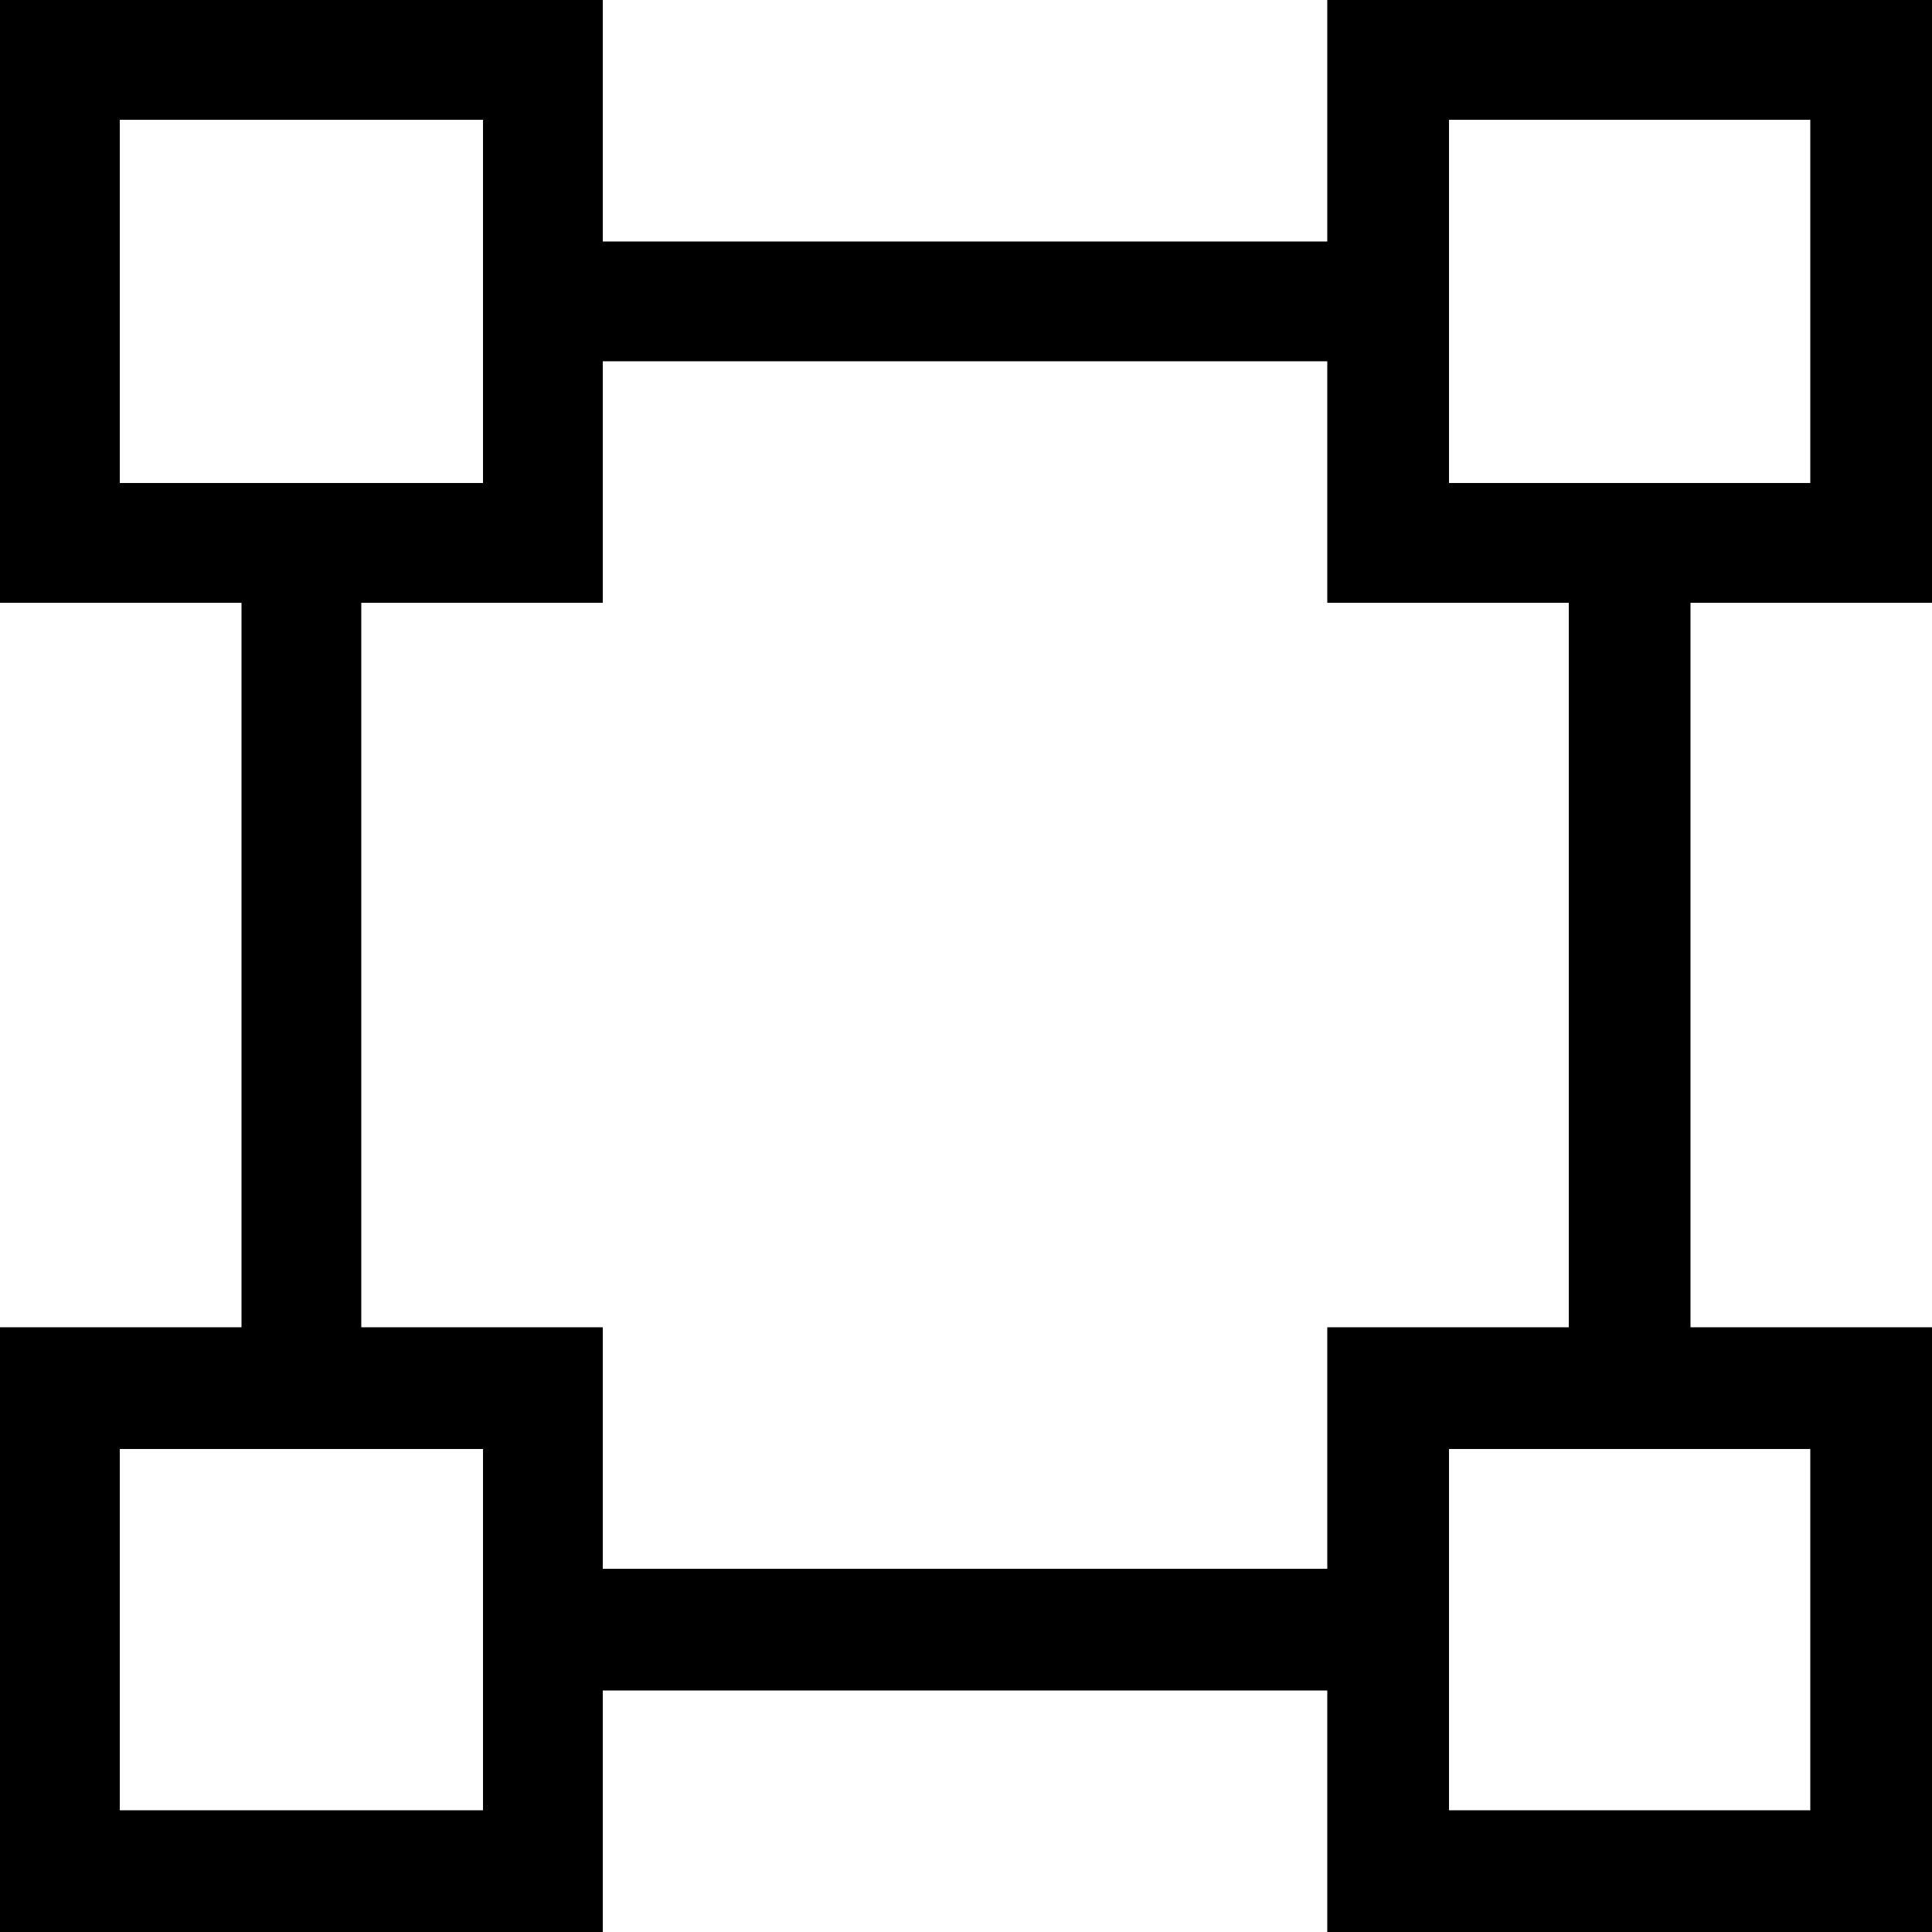 <?xml version="1.0" encoding="utf-8"?>
<!-- Generated by IcoMoon.io -->
<!DOCTYPE svg PUBLIC "-//W3C//DTD SVG 1.1//EN" "http://www.w3.org/Graphics/SVG/1.1/DTD/svg11.dtd">
<svg version="1.1" xmlns="http://www.w3.org/2000/svg" xmlns:xlink="http://www.w3.org/1999/xlink" width="100" height="100" viewBox="0 0 100 100">
<path d="M100 31.2v-31.2h-31.3v12.5h-37.5v-12.5h-31.2v31.2h12.5v37.5h-12.5v31.3h31.2v-12.5h37.5v12.5h31.3v-31.3h-12.5v-37.5h12.5zM6.2 25v-18.8h18.8v18.8h-18.8zM25 93.7h-18.8v-18.7h18.8v18.7zM68.7 81.2h-37.5v-12.5h-12.5v-37.5h12.5v-12.5h37.5v12.5h12.5v37.5h-12.5v12.5zM93.7 75v18.7h-18.7v-18.7h18.7zM75 25v-18.8h18.7v18.8h-18.7z"></path>
</svg>
